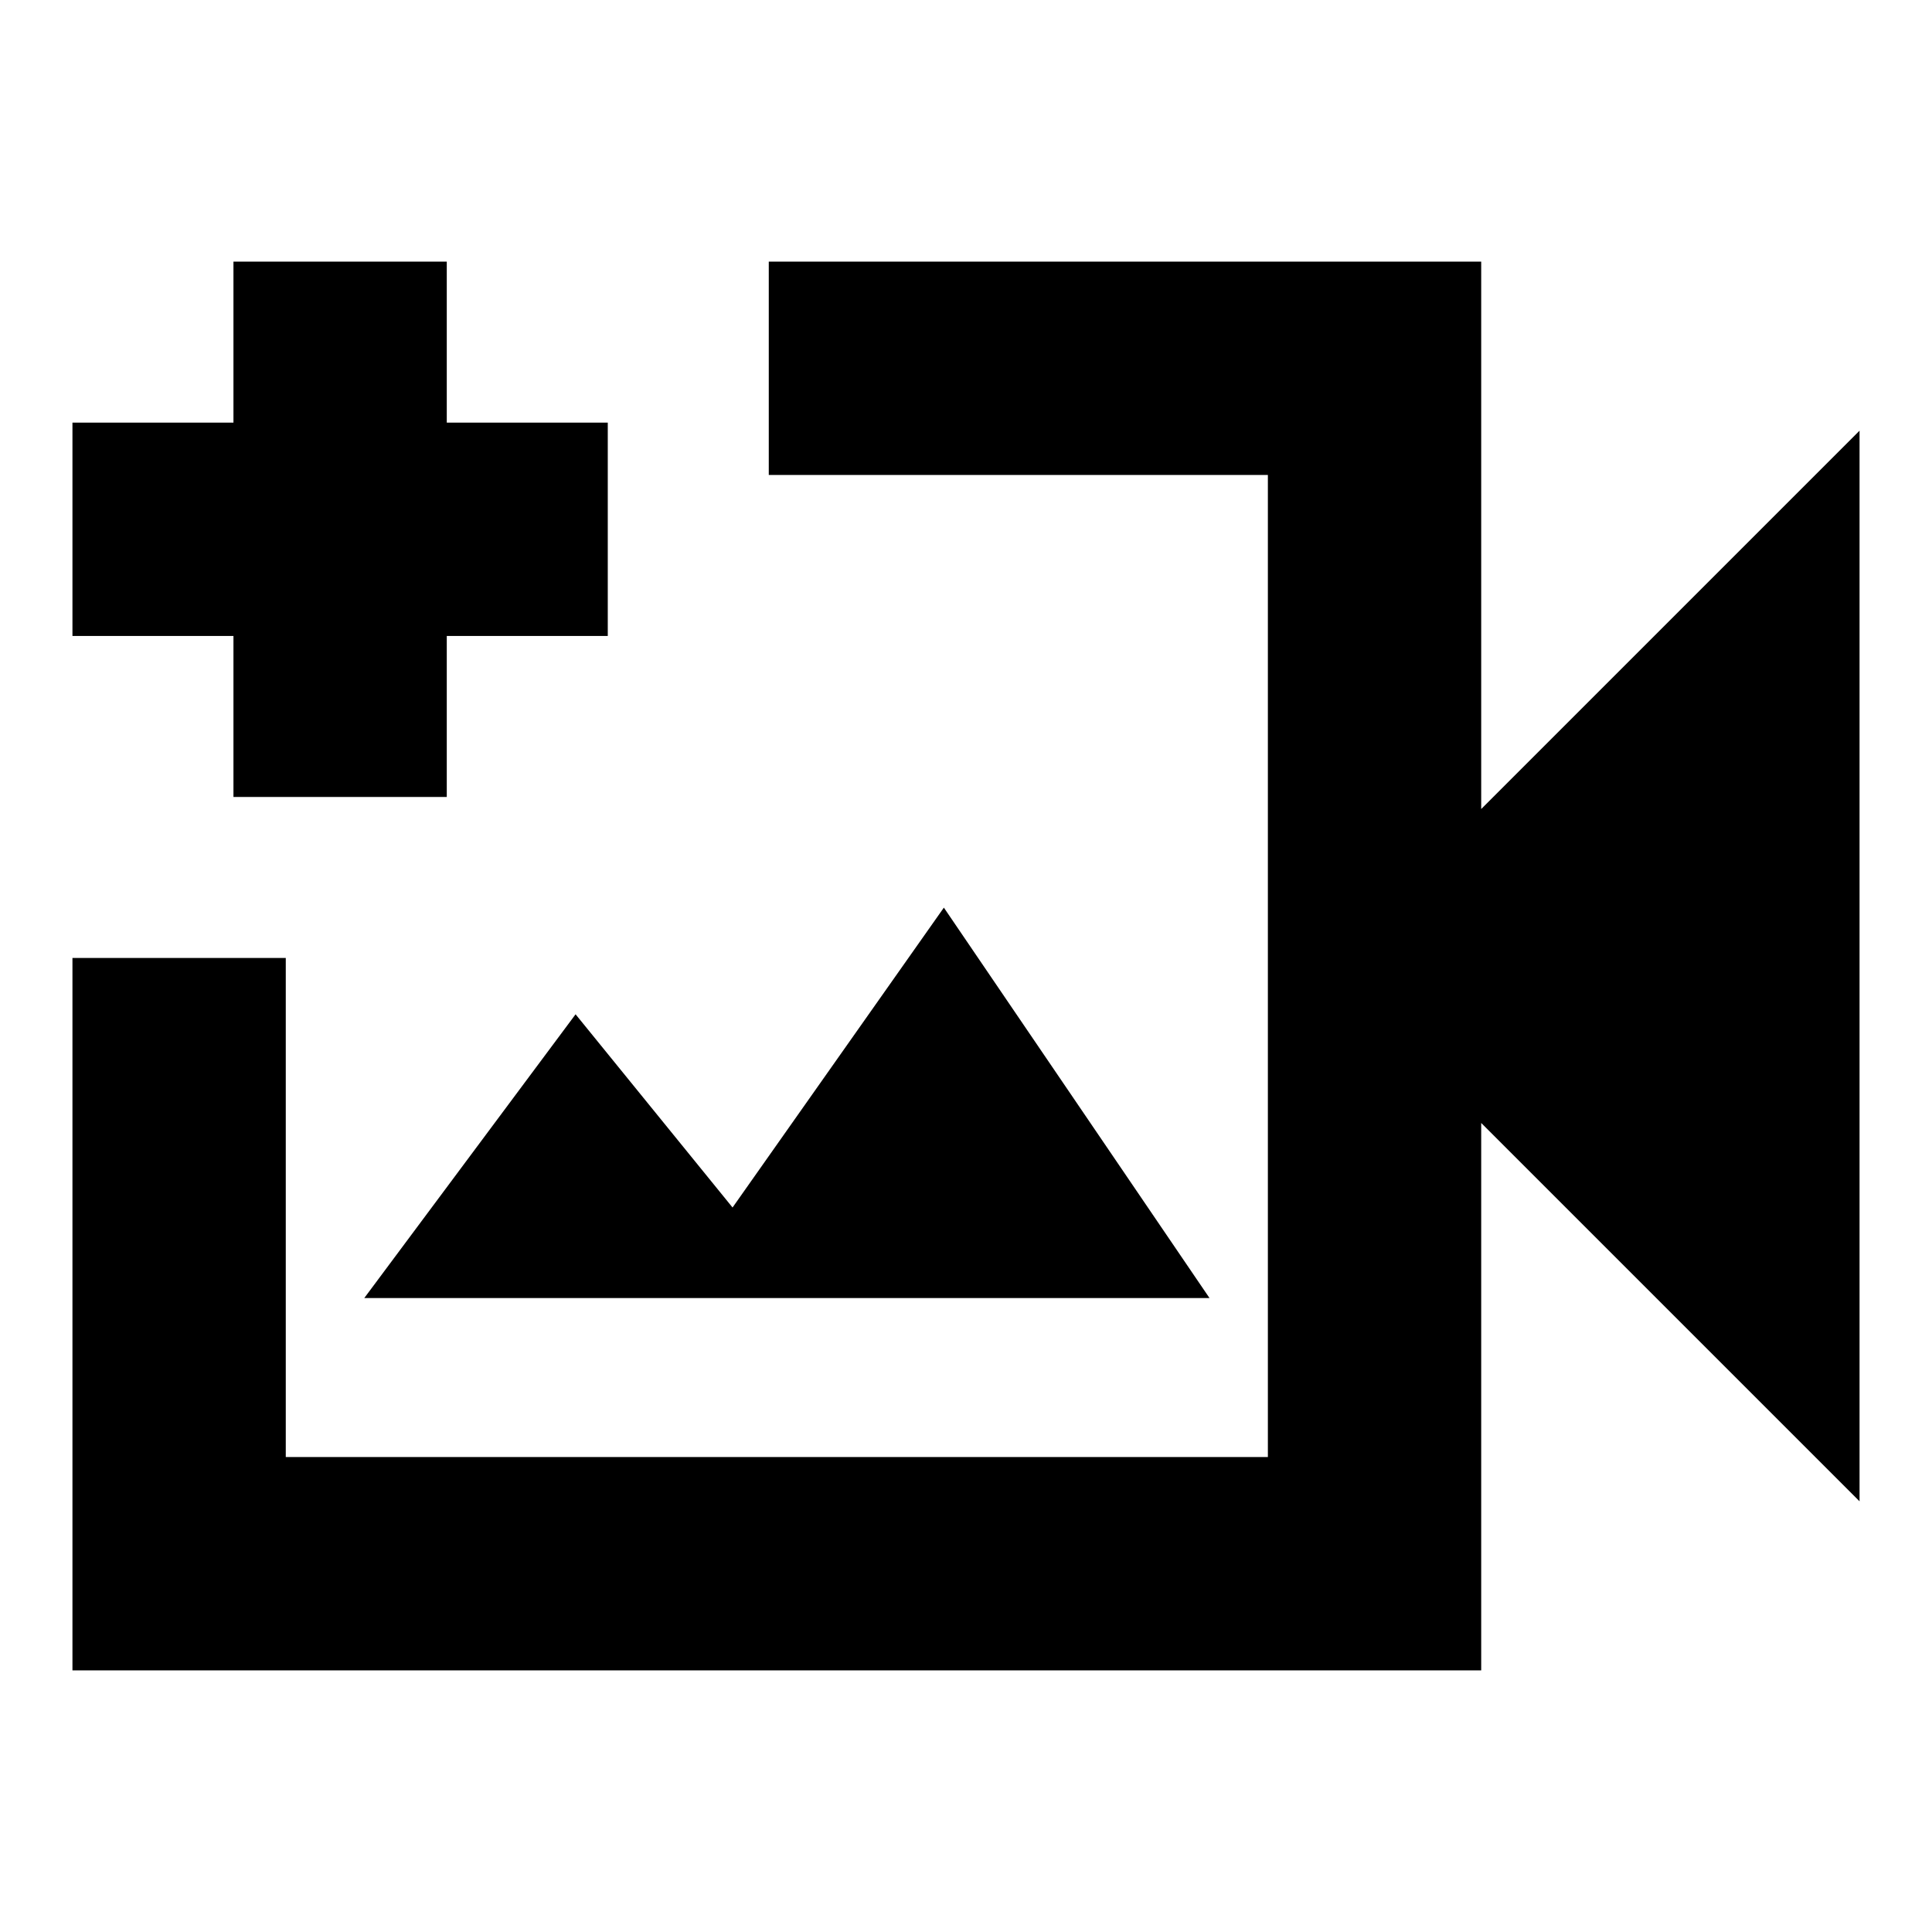 <svg xmlns="http://www.w3.org/2000/svg" height="24" viewBox="0 -960 960 960" width="24"><path d="M386-480ZM36-130v-354h106v248h488v-488H382v-106h354v272l188-188v532L736-402v272H36Zm145-185h420L469-509 364-360l-78-96-105 141Zm-65-249v-80H36v-106h80v-80h106v80h80v106h-80v80H116Z"/></svg>